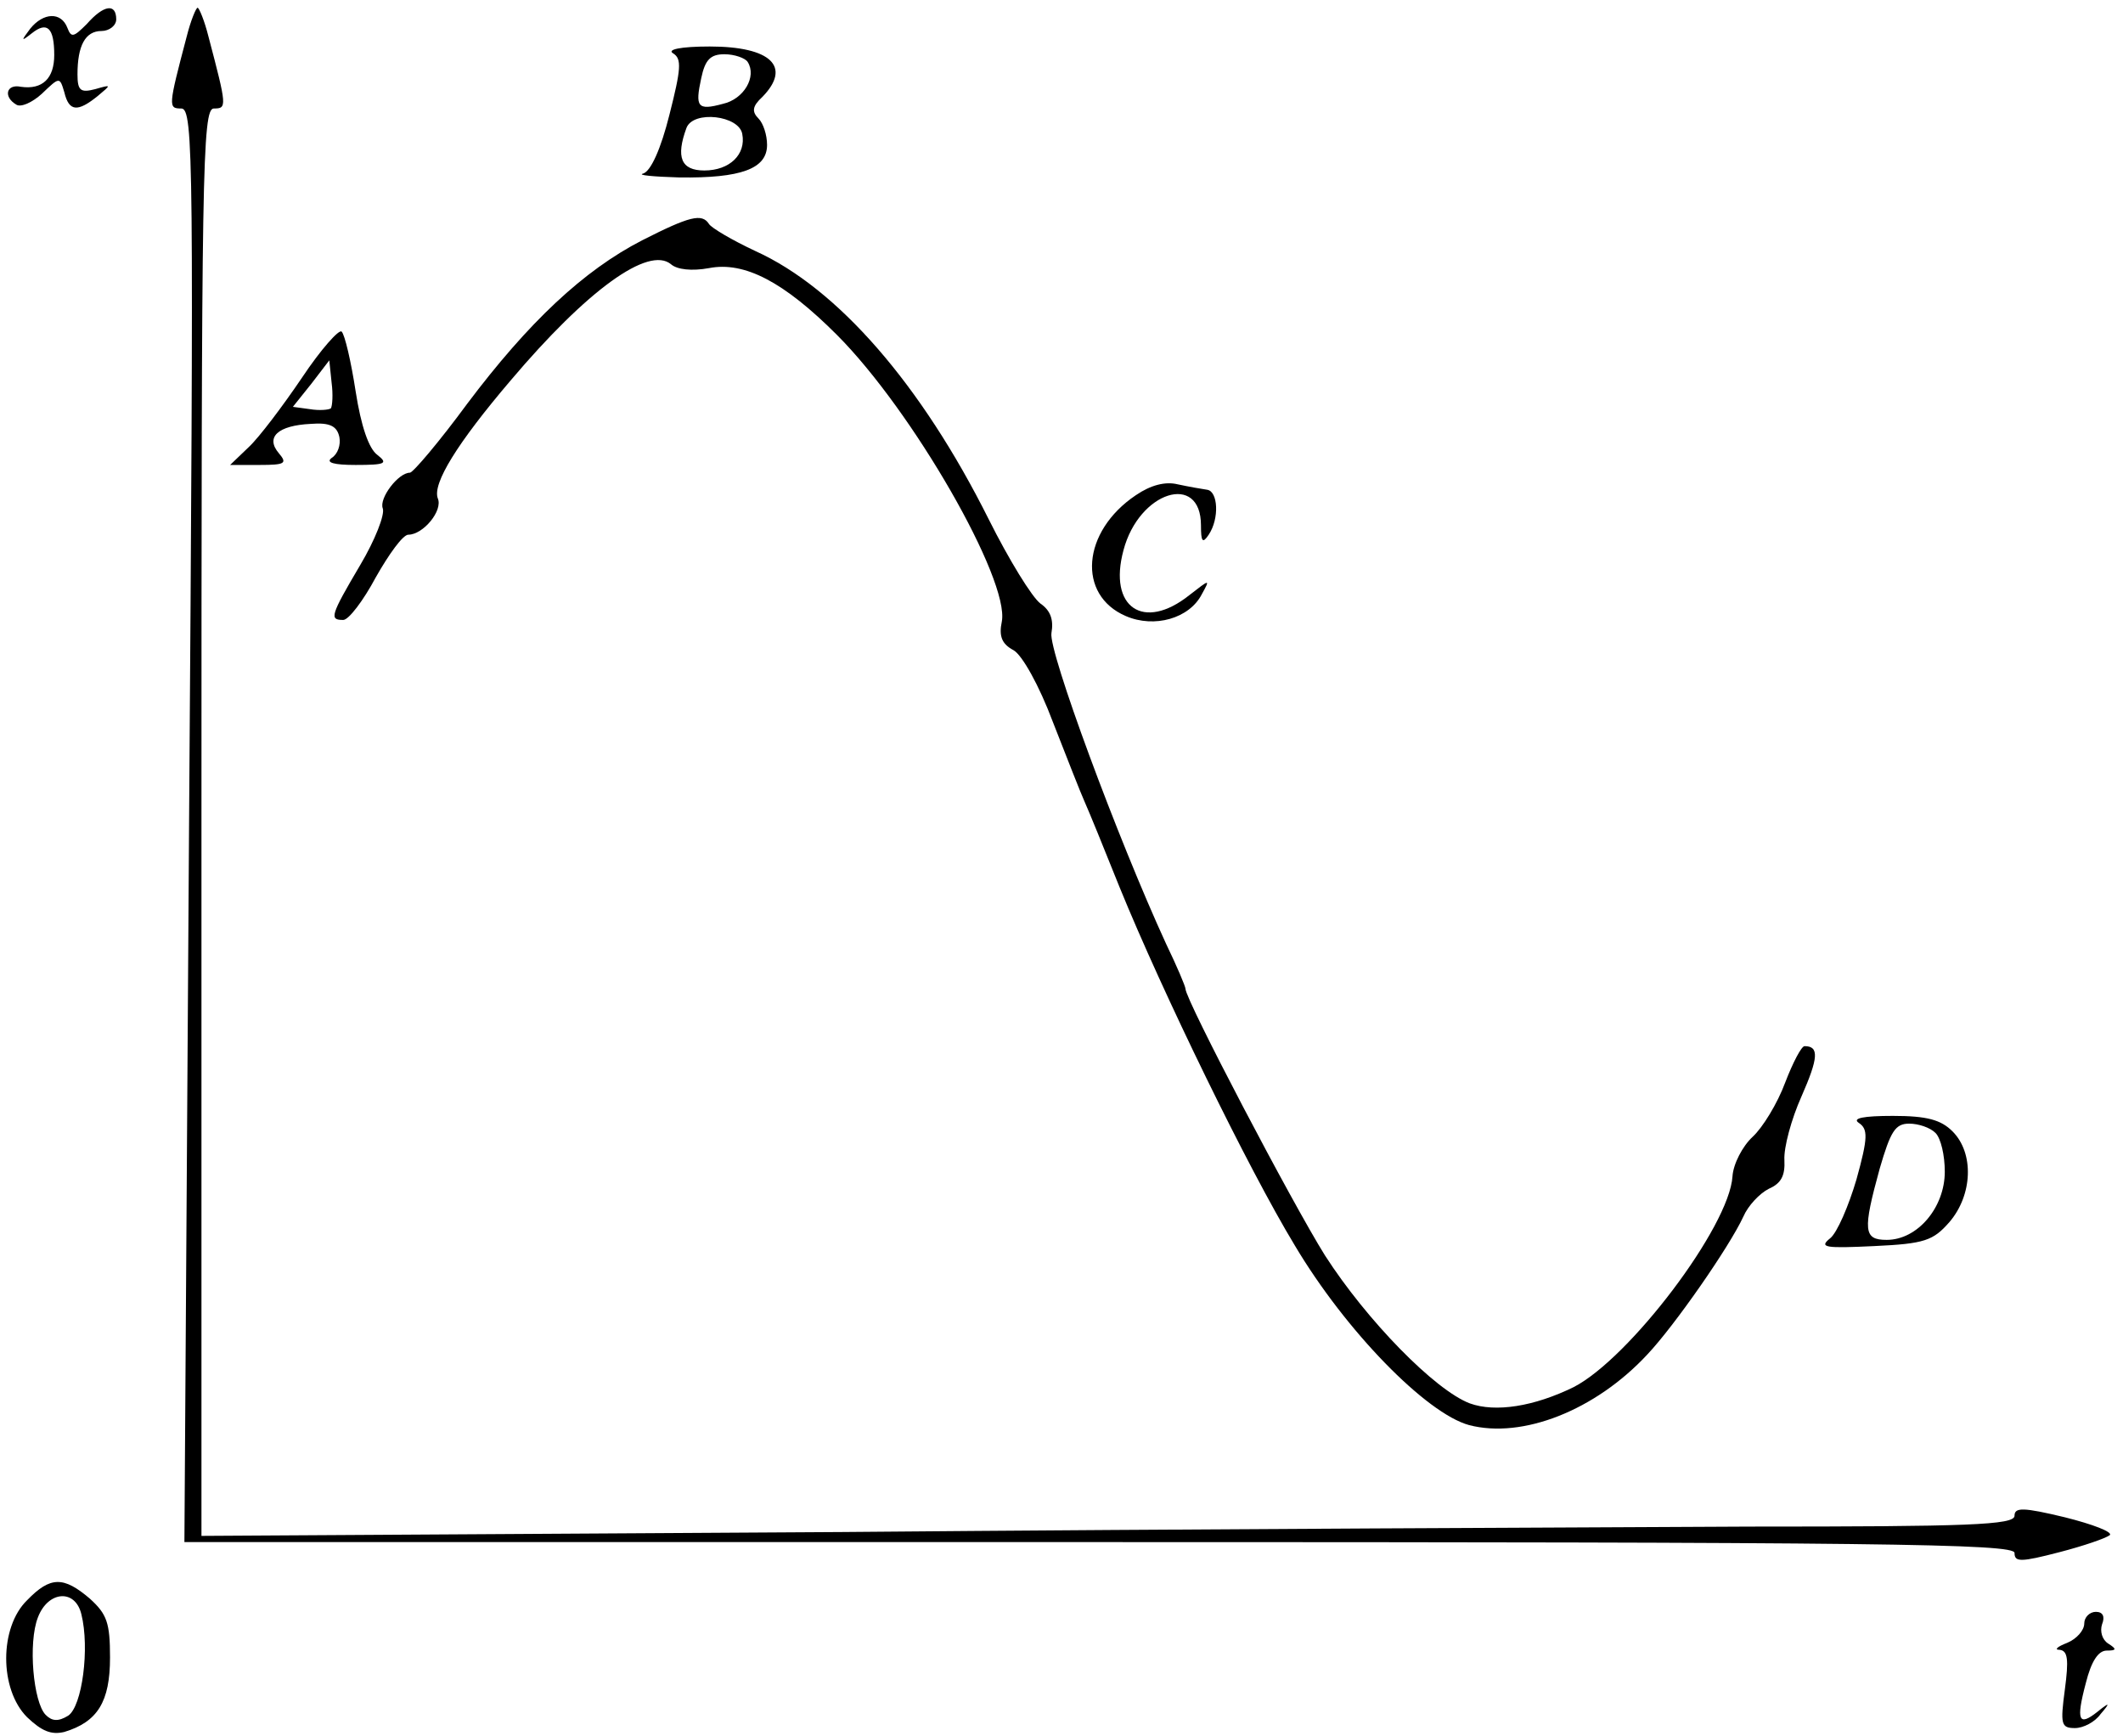 <?xml version="1.0" standalone="no"?>
<!DOCTYPE svg PUBLIC "-//W3C//DTD SVG 20010904//EN"
 "http://www.w3.org/TR/2001/REC-SVG-20010904/DTD/svg10.dtd">
<svg version="1.0" xmlns="http://www.w3.org/2000/svg"
 width="274pt" height="224pt" viewBox="0 0 274 224"
 preserveAspectRatio="xMidYMid meet">
<g transform="translate(0,224) scale(0.1,-0.1)"
fill="#000000" stroke="none">
<path d="M112 2209 c-17 -17 -20 -18 -25 -5 -8 21 -31 20 -48 -1 -12 -16 -12
-17 2 -6 20 16 29 7 29 -28 0 -30 -15 -45 -43 -41 -19 4 -23 -13 -6 -23 6 -4
21 3 33 14 23 22 23 22 29 2 6 -25 17 -26 43 -5 18 15 18 15 -3 9 -19 -5 -23
-2 -23 19 0 37 10 56 31 56 10 0 19 7 19 15 0 21 -16 19 -38 -6z"/>
<path d="M241 2193 c-24 -91 -24 -93 -7 -93 16 0 16 -70 10 -925 l-6 -925
1181 0 c1008 0 1181 -2 1181 -14 0 -12 8 -12 58 1 31 8 60 18 65 22 4 4 -22
14 -58 23 -54 13 -65 13 -65 2 0 -12 -60 -14 -342 -14 -189 -1 -715 -3 -1170
-7 l-828 -5 0 921 c0 840 1 921 16 921 17 0 17 2 -7 93 -5 20 -12 37 -14 37
-2 0 -9 -17 -14 -37z"/>
<path d="M869 2171 c11 -7 10 -20 -5 -79 -11 -44 -24 -73 -34 -76 -8 -2 13 -4
47 -5 79 -1 113 11 113 42 0 13 -5 28 -11 34 -9 9 -8 16 5 28 38 39 11 65 -68
65 -38 0 -56 -4 -47 -9z m96 -11 c12 -19 -5 -48 -32 -54 -33 -9 -36 -4 -28 33
5 24 12 31 30 31 13 0 27 -5 30 -10z m-7 -93 c5 -26 -16 -47 -49 -47 -30 0
-37 17 -23 55 9 23 68 16 72 -8z"/>
<path d="M829 1930 c-76 -39 -147 -106 -226 -211 -36 -49 -70 -89 -74 -89 -15
0 -40 -33 -35 -46 3 -8 -10 -41 -29 -73 -39 -66 -40 -71 -22 -71 7 0 26 25 42
55 17 30 35 55 42 55 19 0 45 31 38 47 -7 19 25 71 94 152 99 117 178 174 207
150 8 -7 27 -9 49 -5 46 9 97 -18 165 -86 98 -98 223 -316 213 -370 -4 -19 0
-29 15 -37 11 -6 33 -45 51 -93 18 -46 36 -92 41 -103 5 -11 25 -60 45 -110
55 -135 166 -363 226 -462 66 -111 170 -217 225 -232 69 -18 163 19 230 91 35
37 106 139 124 178 6 14 21 30 33 36 16 7 21 17 20 37 -1 16 9 53 22 82 22 50
23 65 4 65 -4 0 -15 -21 -25 -47 -10 -27 -29 -58 -42 -70 -13 -12 -25 -35 -26
-51 -4 -65 -133 -235 -205 -272 -51 -25 -101 -33 -134 -21 -45 17 -133 107
-187 191 -42 67 -180 330 -180 344 0 3 -11 29 -25 58 -63 137 -152 378 -148
401 3 17 -1 29 -14 38 -11 8 -41 57 -67 109 -87 174 -195 298 -301 346 -30 14
-57 30 -60 35 -9 14 -25 10 -86 -21z"/>
<path d="M390 1753 c-25 -37 -56 -78 -69 -90 l-24 -23 38 0 c33 0 36 2 25 15
-18 21 -1 36 41 38 25 2 34 -3 37 -17 2 -10 -2 -22 -10 -27 -8 -6 3 -9 31 -9
39 0 42 2 28 13 -11 8 -21 37 -28 82 -6 39 -14 73 -18 77 -3 4 -27 -23 -51
-59z m37 -40 c-3 -2 -15 -3 -27 -1 l-22 3 24 30 23 30 3 -29 c2 -15 1 -30 -1
-33z"/>
<path d="M1466 1601 c-70 -47 -76 -129 -13 -156 37 -16 82 -3 98 28 11 20 11
20 -16 -1 -59 -47 -105 -16 -85 58 20 76 100 101 100 32 0 -21 2 -24 10 -12
14 21 12 56 -2 58 -7 1 -24 4 -38 7 -16 4 -35 -1 -54 -14z"/>
<path d="M2399 791 c12 -8 12 -19 -3 -73 -10 -34 -25 -69 -34 -76 -15 -12 -6
-13 57 -10 65 3 76 7 97 31 30 35 32 89 4 117 -15 15 -33 20 -77 20 -38 0 -53
-3 -44 -9z m99 -13 c7 -7 12 -29 12 -50 0 -46 -35 -88 -75 -88 -30 0 -31 12
-9 92 14 48 20 58 38 58 12 0 27 -5 34 -12z"/>
<path d="M35 175 c-36 -35 -36 -115 0 -151 19 -18 31 -23 48 -19 43 13 59 39
59 96 0 45 -4 56 -26 76 -34 29 -51 29 -81 -2z m70 -18 c11 -44 1 -119 -17
-131 -13 -8 -21 -7 -29 1 -16 16 -23 93 -10 126 13 34 48 37 56 4z"/>
<path d="M2690 145 c0 -9 -10 -20 -22 -25 -13 -5 -17 -9 -10 -9 11 -1 12 -13
7 -51 -6 -45 -5 -50 13 -50 11 0 26 8 33 18 13 15 12 16 -4 3 -24 -19 -28 -12
-15 37 7 28 16 42 27 42 13 0 13 2 2 9 -8 5 -11 16 -8 25 4 10 1 16 -8 16 -8
0 -15 -7 -15 -15z"/>
</g>
</svg>
